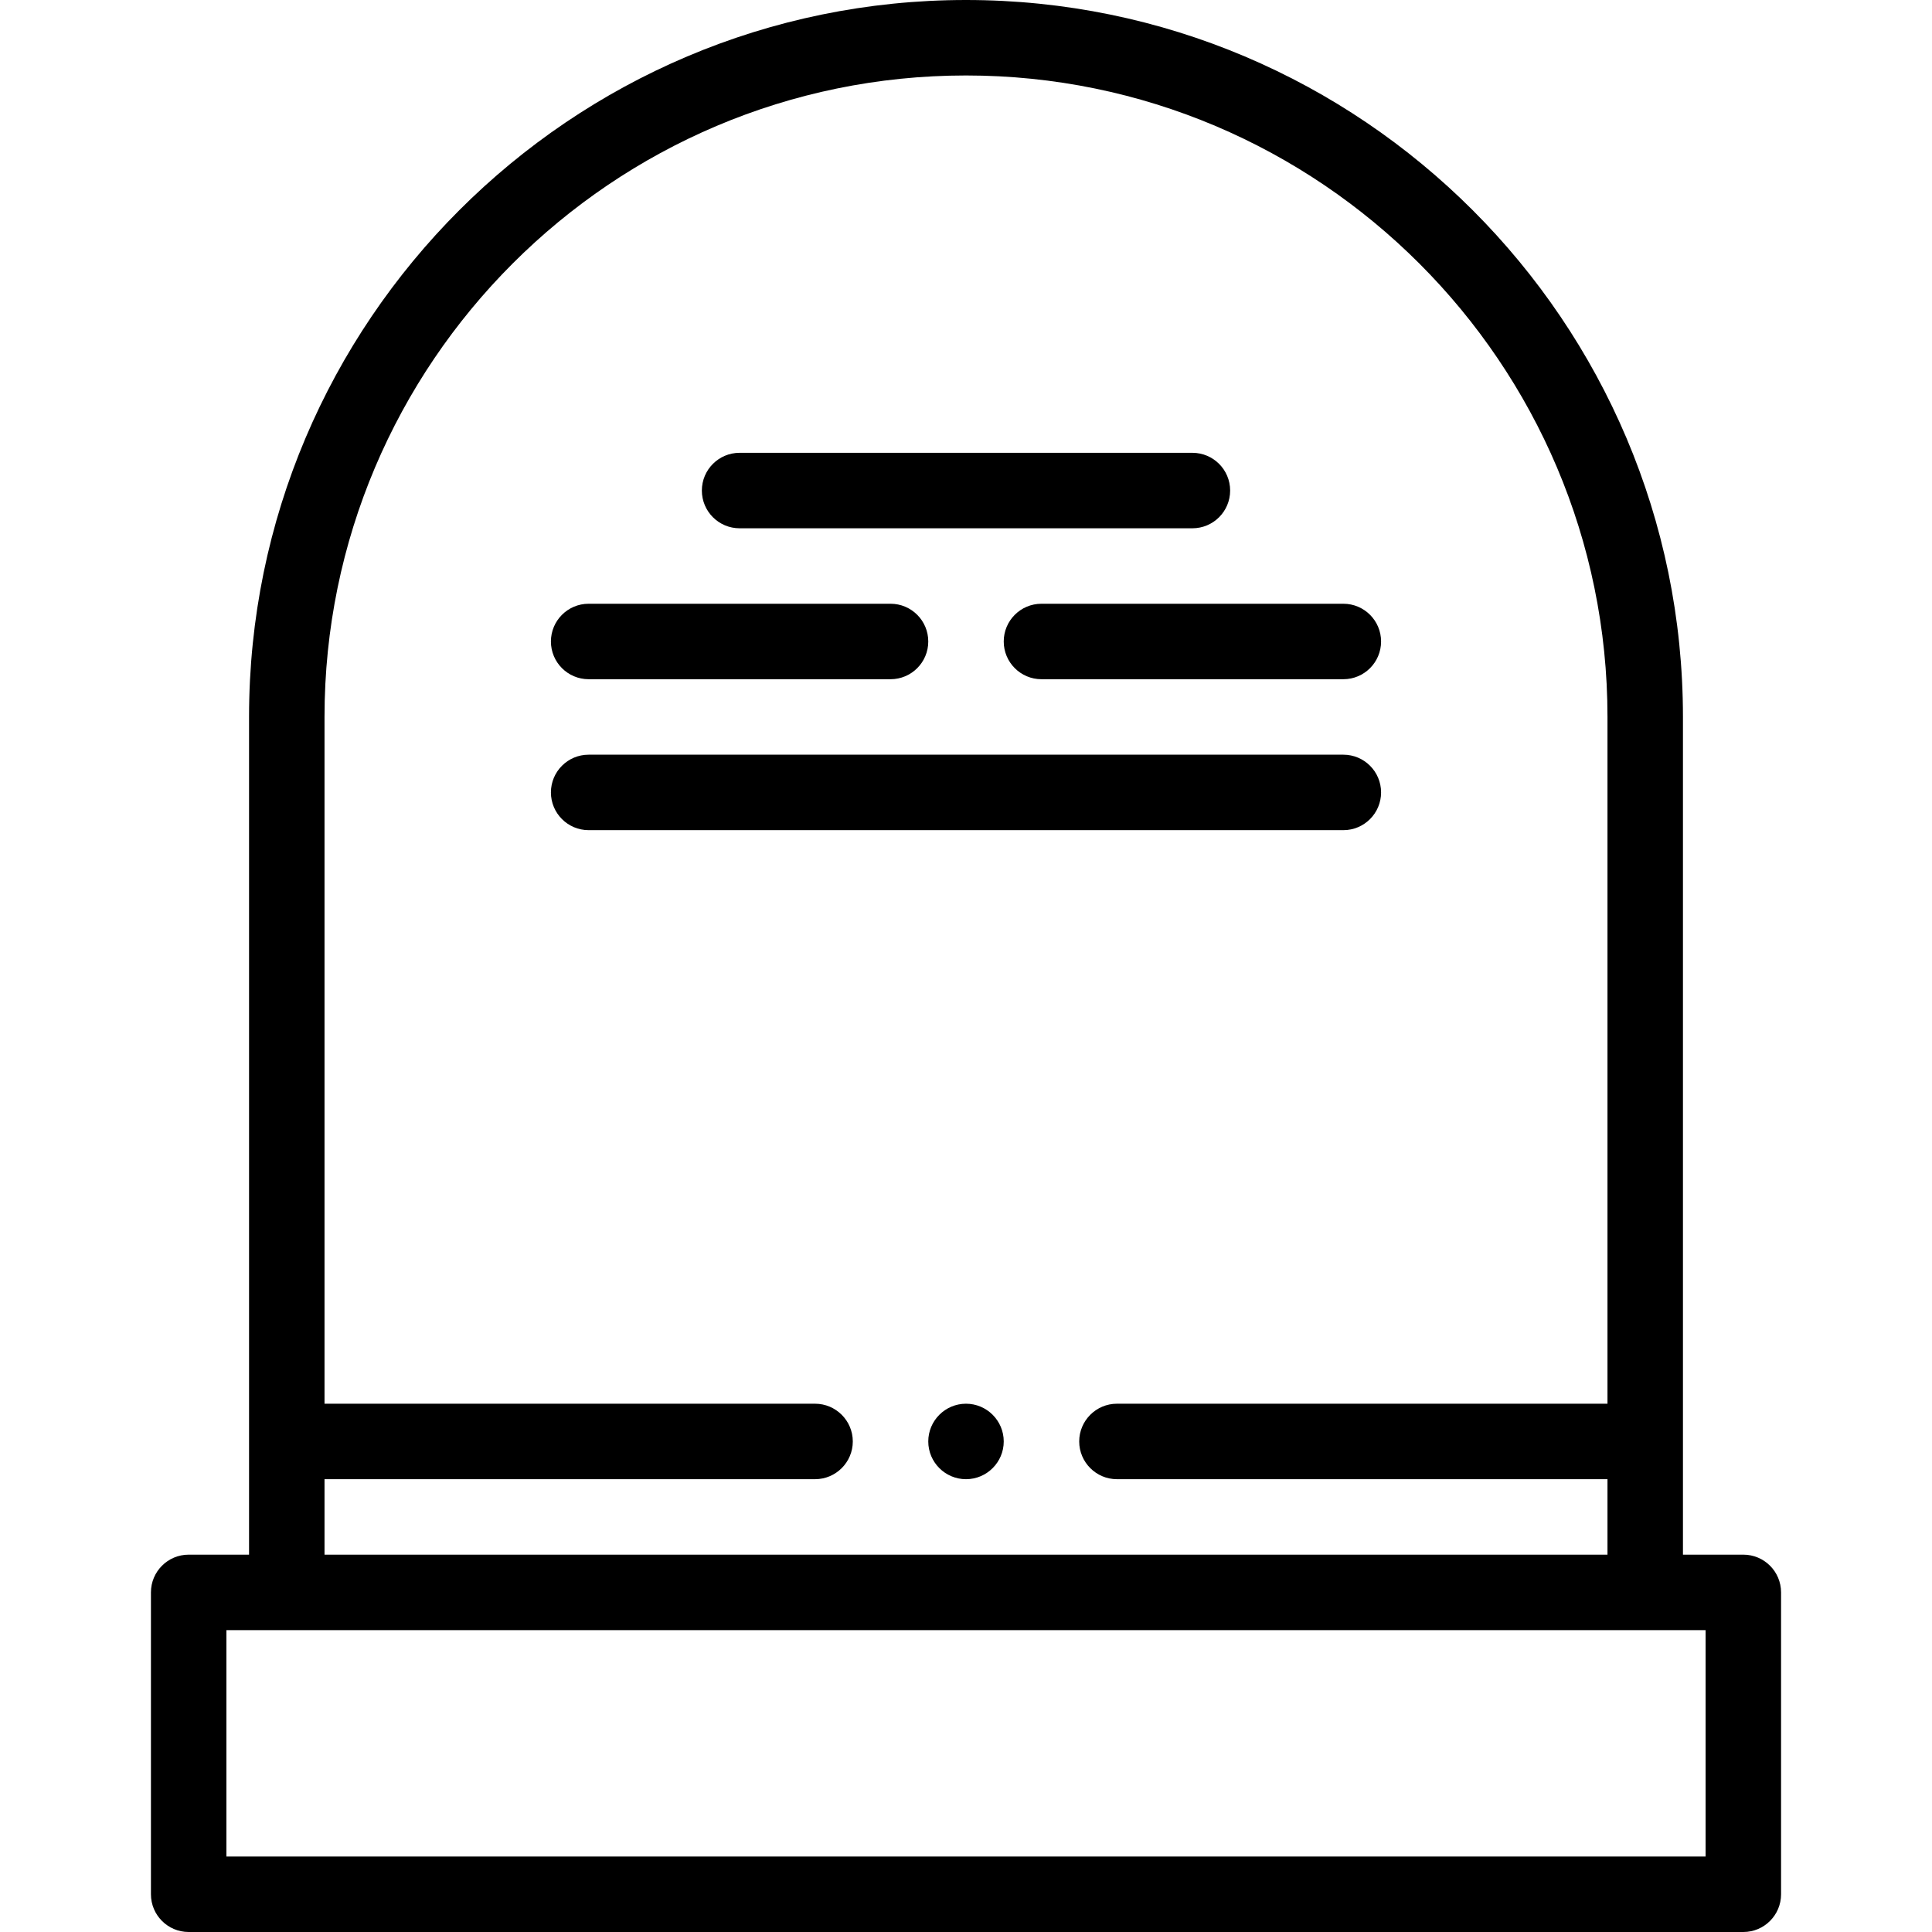 <?xml version="1.0" encoding="iso-8859-1"?>
<!-- Generator: Adobe Illustrator 19.0.0, SVG Export Plug-In . SVG Version: 6.00 Build 0)  -->
<svg xmlns="http://www.w3.org/2000/svg" xmlns:xlink="http://www.w3.org/1999/xlink" version="1.1" id="Layer_1" x="0px" y="0px" viewBox="0 0 512 512" style="enable-background:new 0 0 512 512;" xml:space="preserve" width="512" height="512">
<g>
	<path d="M462,412h-16V190C446,85.233,360.766,0,256,0C151.234,0,66,85.233,66,190v222H50c-5.523,0-10,4.477-10,10v80   c0,5.523,4.477,10,10,10h412c5.523,0,10-4.477,10-10v-80C472,416.477,467.523,412,462,412z M86,392h130c5.51,0,10-4.49,10-10   c0-5.51-4.49-10-10-10H86V190c0-93.738,76.262-170,170-170c93.738,0,170,76.262,170,170v182H296c-5.51,0-10,4.49-10,10   c0,5.51,4.49,10,10,10h130v20H86V392z M452,492H60v-60h392V492z"/>
	<path d="M196,140h120c5.523,0,10-4.477,10-10s-4.477-10-10-10H196c-5.523,0-10,4.477-10,10S190.477,140,196,140z"/>
	<path d="M266,170c0,5.523,4.477,10,10,10h80c5.523,0,10-4.477,10-10s-4.477-10-10-10h-80C270.477,160,266,164.477,266,170z"/>
	<path d="M156,180h80c5.523,0,10-4.477,10-10s-4.477-10-10-10h-80c-5.523,0-10,4.477-10,10S150.477,180,156,180z"/>
	<path d="M366,210c0-5.523-4.477-10-10-10H156c-5.523,0-10,4.477-10,10s4.477,10,10,10h200C361.523,220,366,215.523,366,210z"/>
	<path d="M256,372c-5.51,0-10,4.49-10,10c0,5.51,4.49,10,10,10s10-4.49,10-10C266,376.49,261.51,372,256,372z"/>
</g>















</svg>

